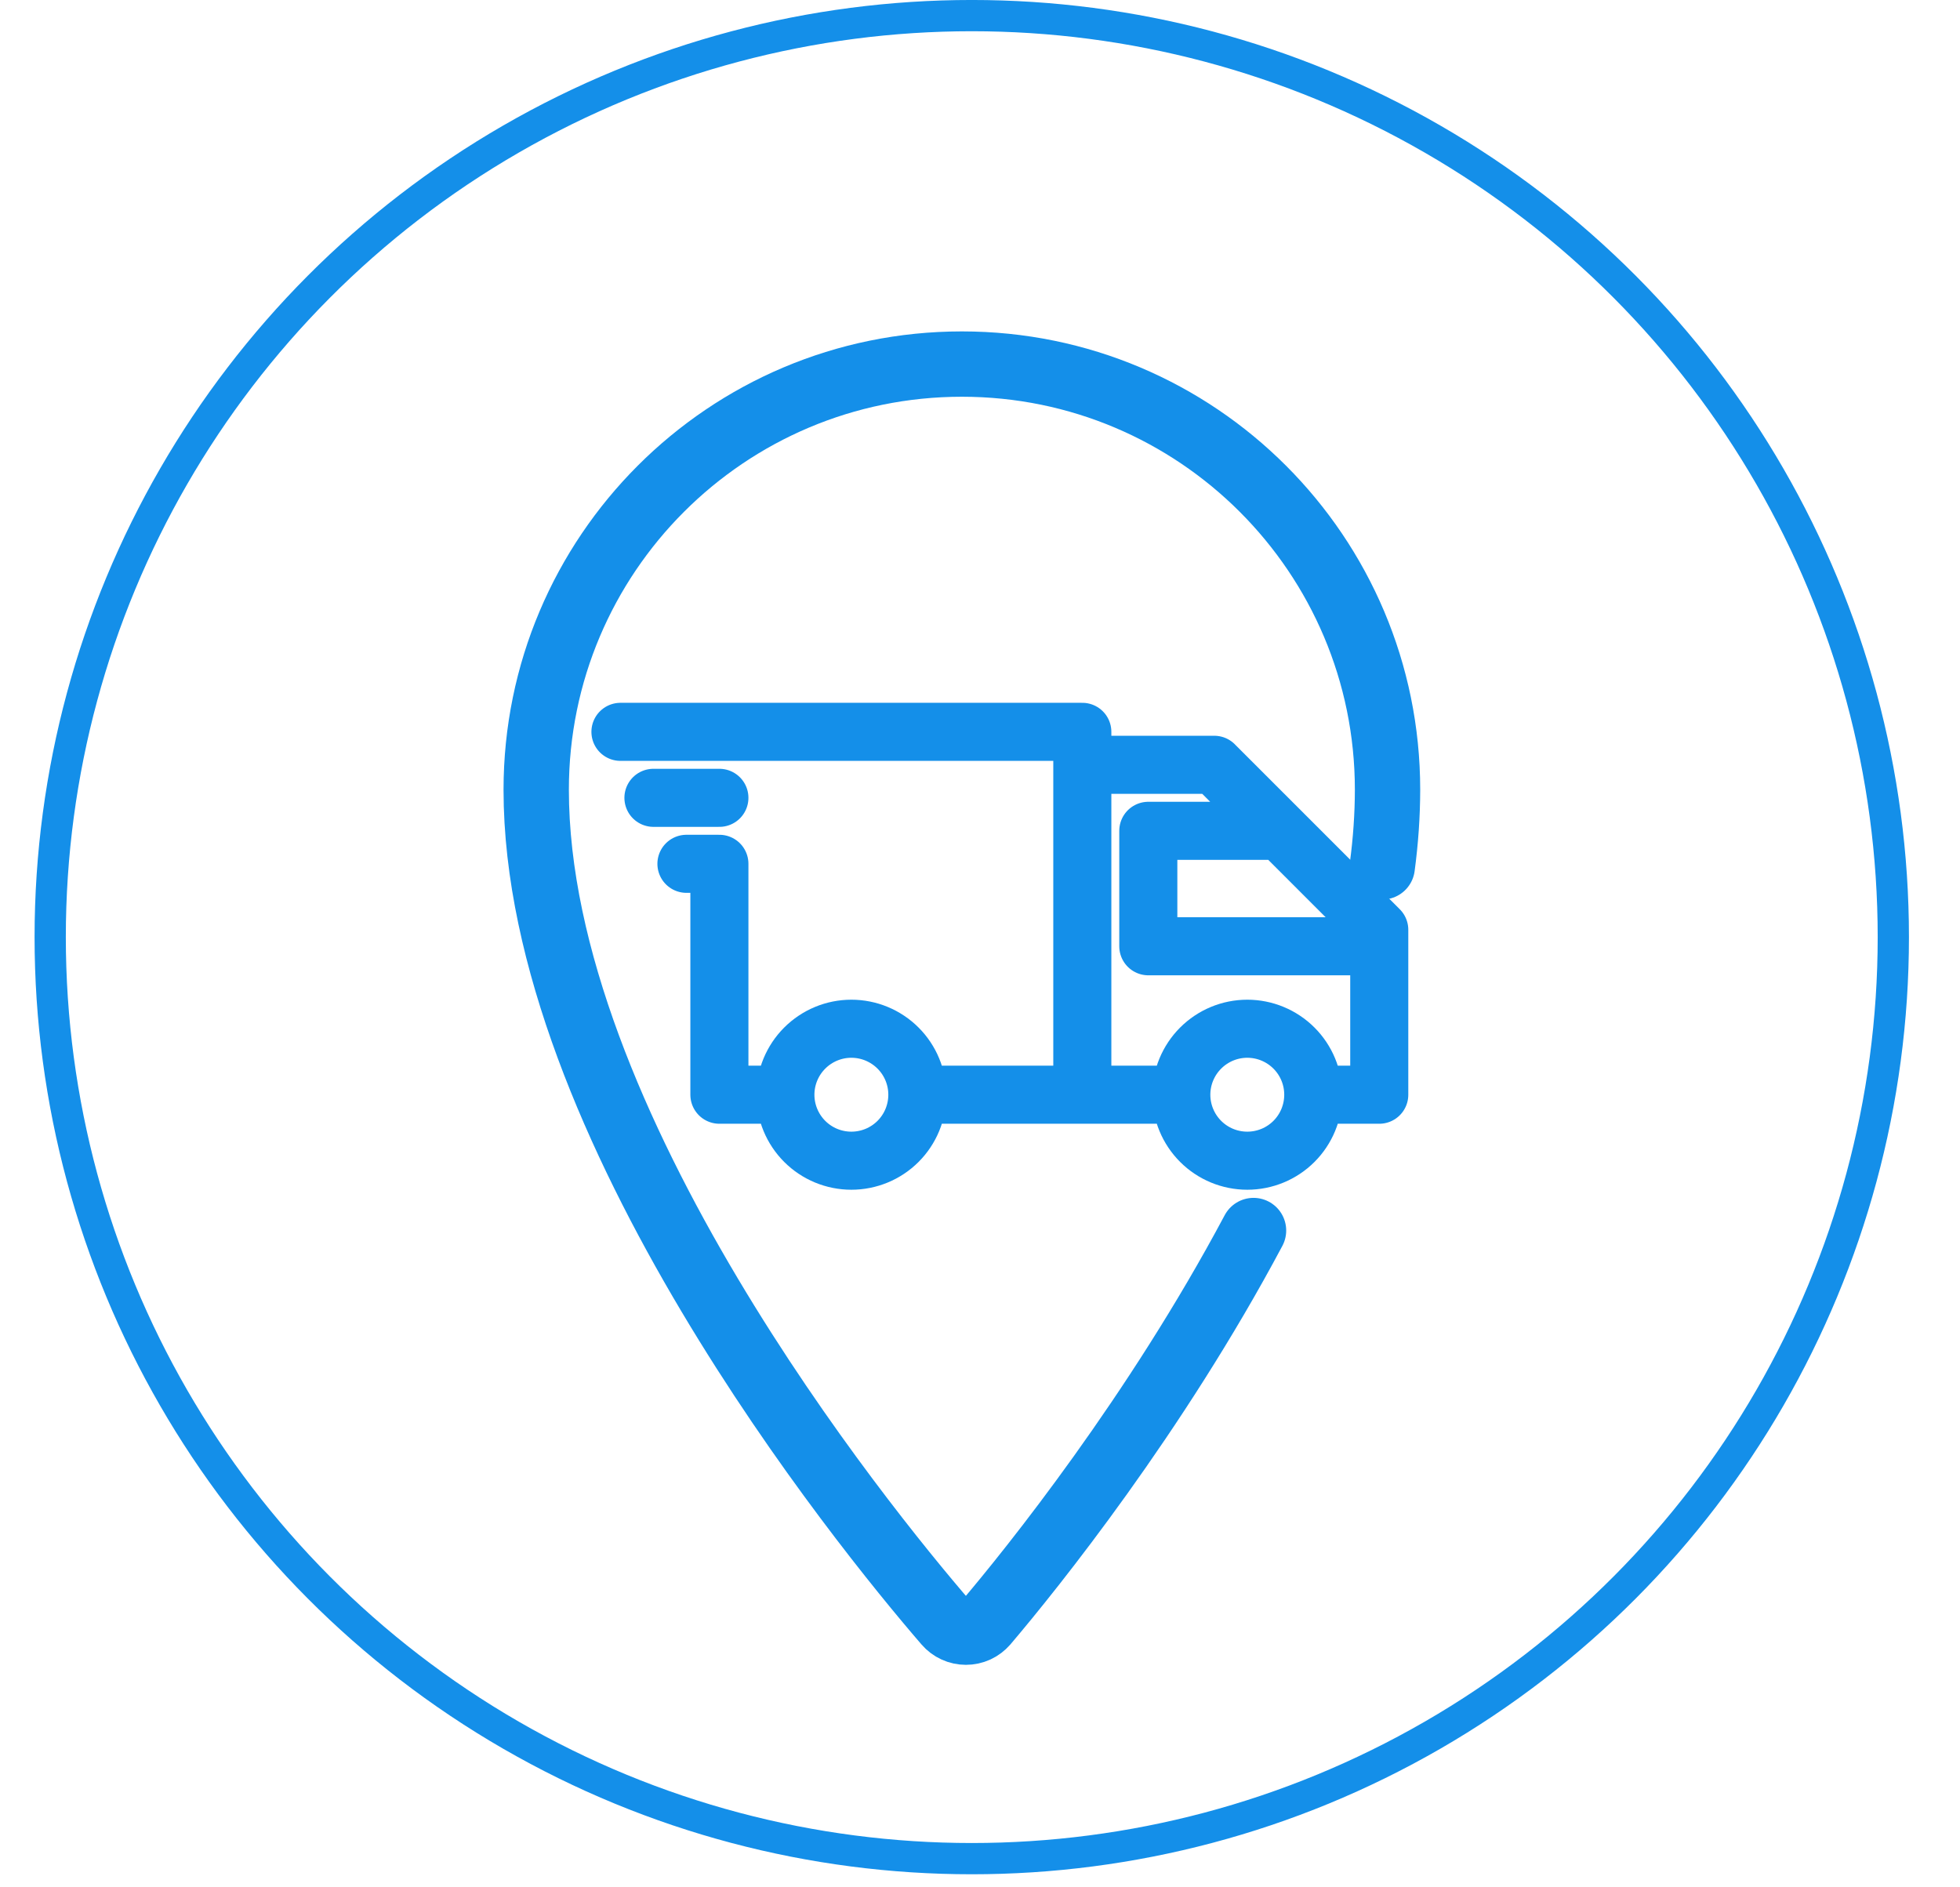 <svg width="54" height="52" viewBox="0 0 54 52" fill="none" xmlns="http://www.w3.org/2000/svg">
<circle cx="26.773" cy="25.82" r="25.39" stroke="#148FE9" stroke-width="0.861"/>
<path d="M38.082 23.884C38.178 23.167 38.227 22.459 38.228 21.759C38.228 15.282 32.979 10.031 26.501 10.031C20.023 10.031 14.773 15.282 14.773 21.759C14.773 30.942 23.732 42.015 26.07 44.721C26.137 44.799 26.22 44.862 26.314 44.905C26.408 44.948 26.509 44.97 26.612 44.97C26.715 44.97 26.817 44.948 26.911 44.905C27.004 44.862 27.087 44.799 27.155 44.721C28.452 43.195 31.845 38.961 34.536 33.904" stroke="#148FE9" stroke-width="1.8" stroke-linecap="round" stroke-linejoin="round"/>
<path d="M25.274 30.162C25.274 30.644 25.083 31.107 24.742 31.448C24.401 31.789 23.938 31.98 23.456 31.98C22.974 31.98 22.512 31.789 22.171 31.448C21.83 31.107 21.638 30.644 21.638 30.162M25.274 30.162C25.274 29.68 25.083 29.218 24.742 28.877C24.401 28.536 23.938 28.344 23.456 28.344C22.974 28.344 22.512 28.536 22.171 28.877C21.83 29.218 21.638 29.68 21.638 30.162M25.274 30.162H32.546M21.638 30.162H19.82V23.8H18.912M36.182 30.162C36.182 30.644 35.991 31.107 35.65 31.448C35.309 31.789 34.846 31.98 34.364 31.98C33.882 31.98 33.42 31.789 33.079 31.448C32.738 31.107 32.546 30.644 32.546 30.162M36.182 30.162C36.182 29.68 35.991 29.218 35.65 28.877C35.309 28.536 34.846 28.344 34.364 28.344C33.882 28.344 33.42 28.536 33.079 28.877C32.738 29.218 32.546 29.68 32.546 30.162M36.182 30.162H38V25.618L33.455 21.073M29.819 21.982V20.164H17.094M33.455 21.072H29.819V30.162M19.82 21.982H18.003M35.272 22.891H31.637V26.072H38" stroke="#148FE9" stroke-width="1.6" stroke-linecap="round" stroke-linejoin="round"/>
</svg>
